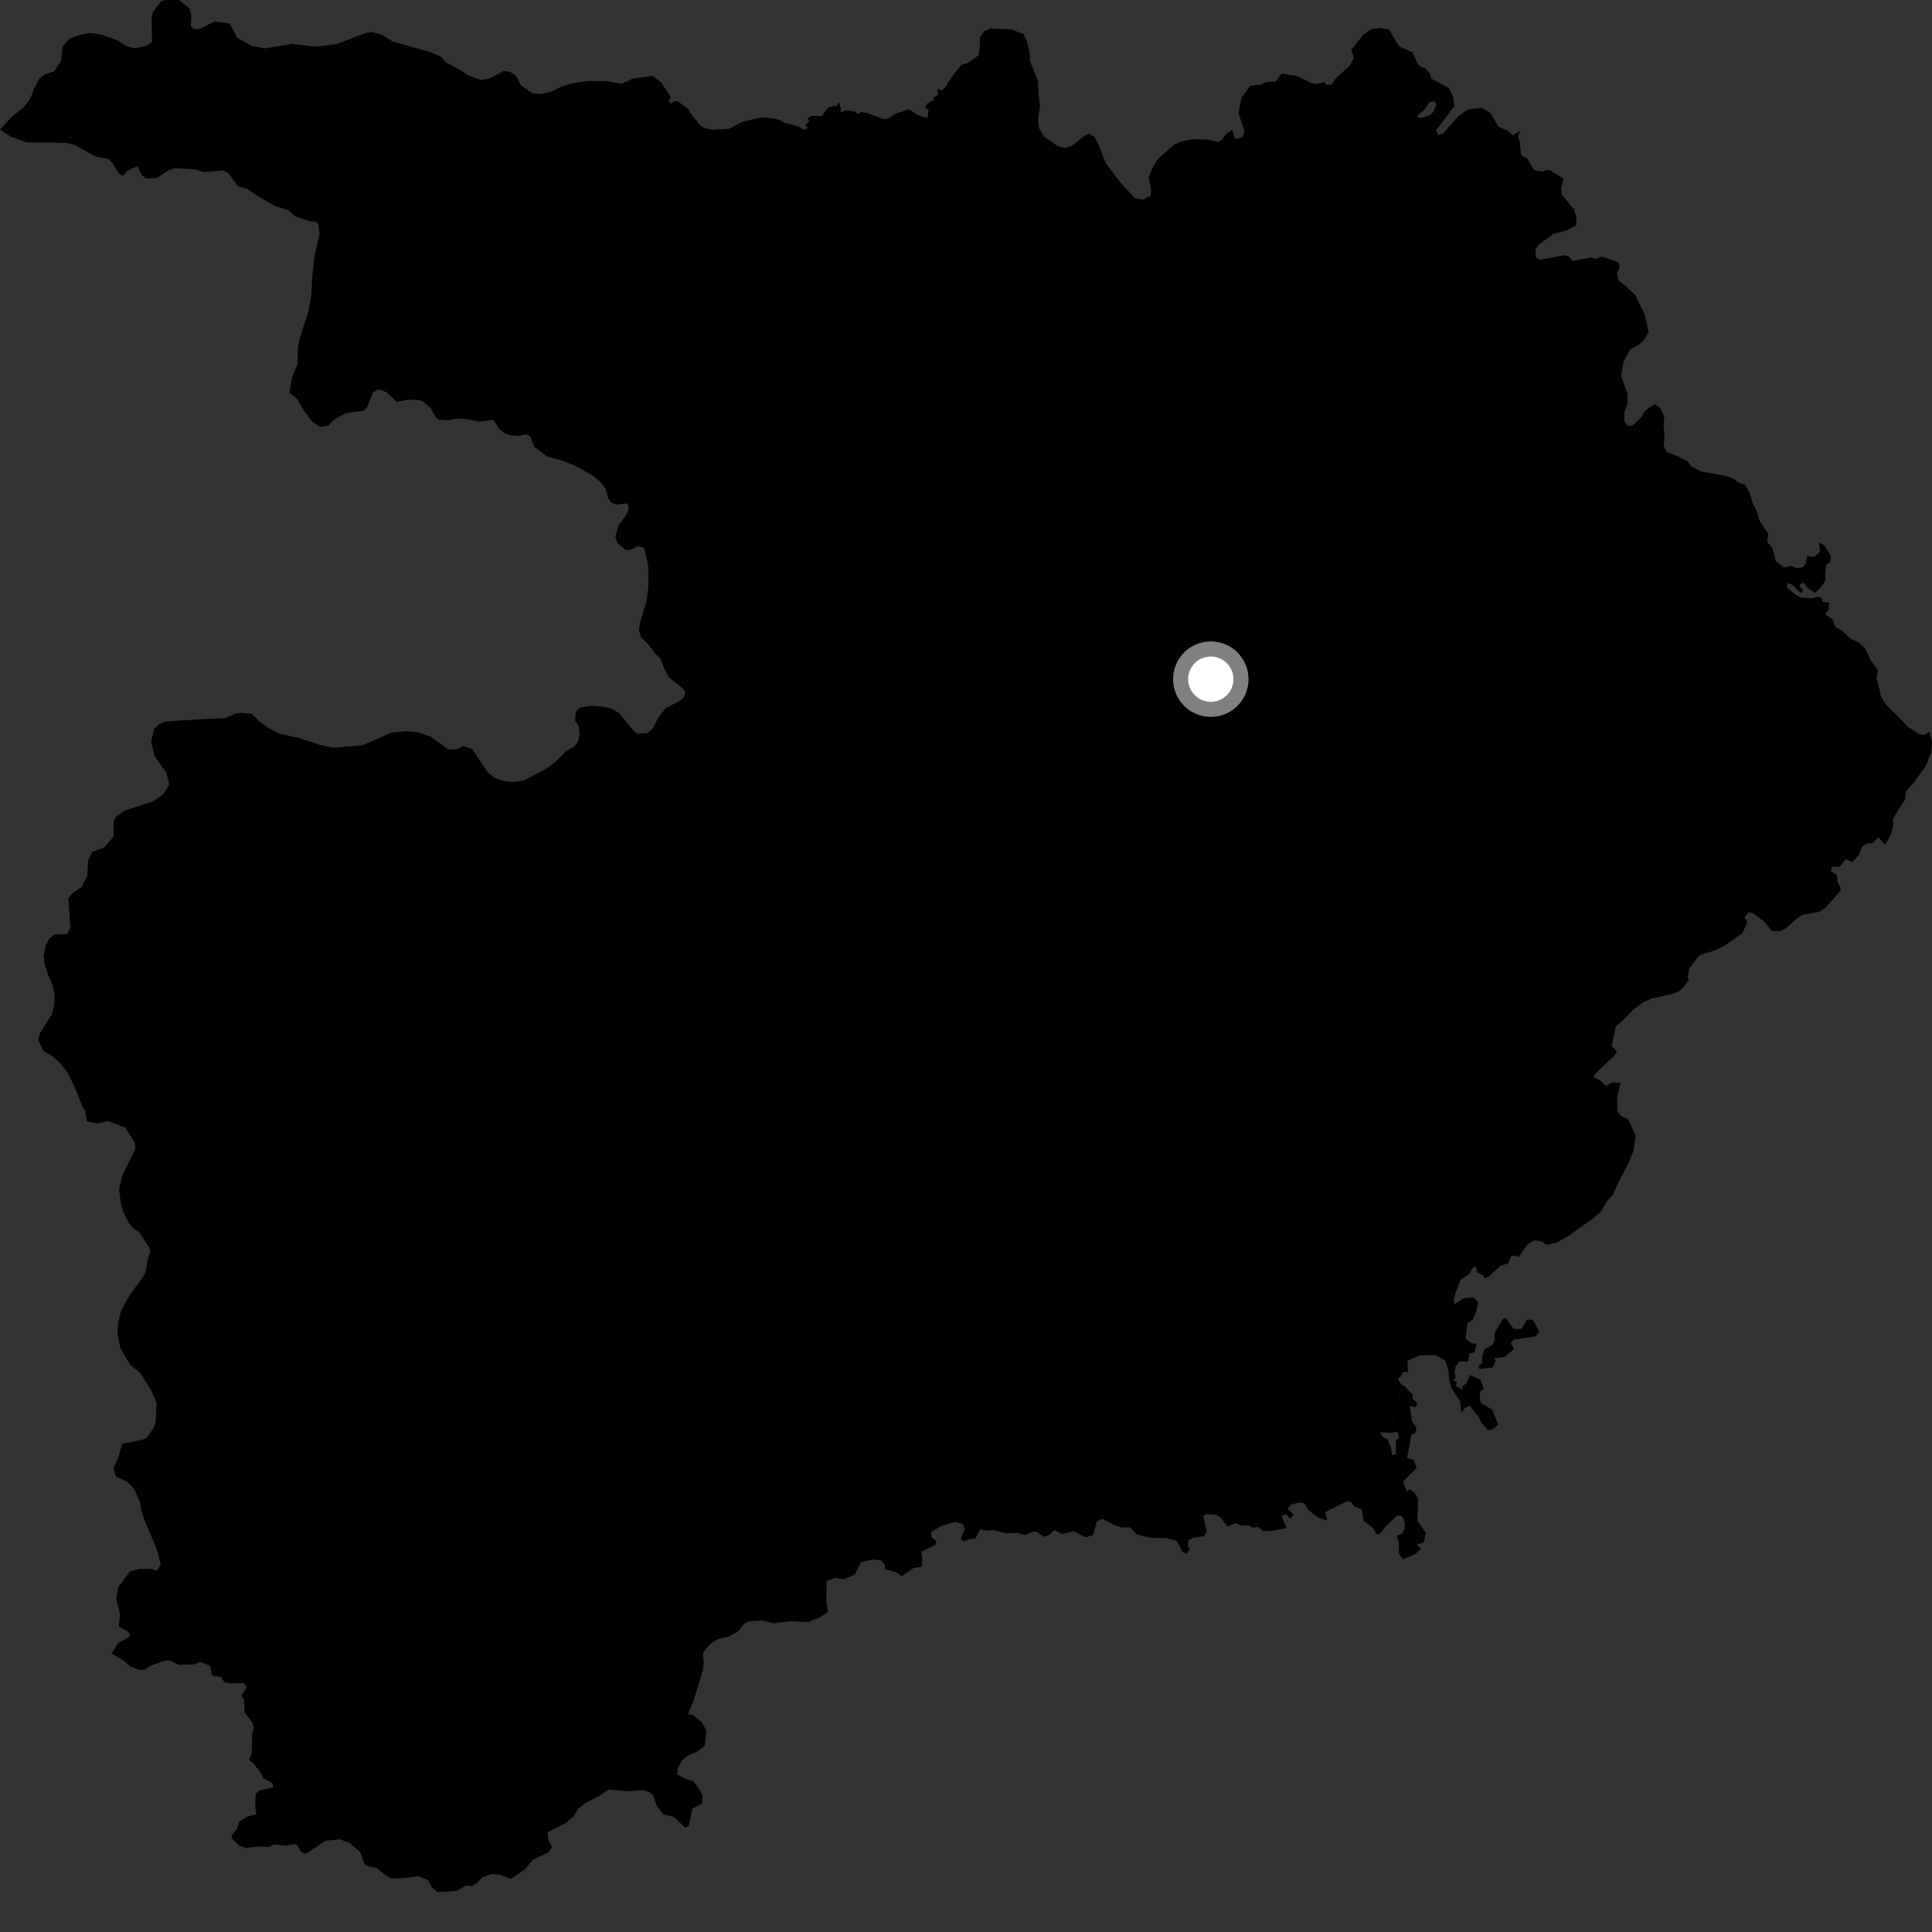 <?xml version="1.0" encoding="utf-8" ?>
<svg baseProfile="full" height="1024" version="1.1" width="1024" xmlns="http://www.w3.org/2000/svg" xmlns:ev="http://www.w3.org/2001/xml-events" xmlns:xlink="http://www.w3.org/1999/xlink"><rect width="100%" height="100%" fill="#333333" stroke="none"/><defs /><polygon fill="black" points="55.174,449.269 48.994,451.447 46.738,456.02 46.257,464.072 43.384,469.959 38.264,473.544 36.24,476.039 37.323,491.707 35.7,494.98 28.58,495.352 26.034,497.47 24.281,501.132 23.1,506.726 23.57,510.73 25.498,516.669 27.936,522.336 28.948,527.501 28.664,533.08 27.581,537.506 21.428,547.196 20.073,551.107 23.3,557.28 27.235,559.421 31.051,562.733 35.837,568.356 40.433,578.129 43.575,586.369 45.174,588.809 45.927,594.239 51.53,595.568 57.22,594.169 66.246,597.63 71.465,605.436 71.667,609.062 64.795,623.189 63.12,630.347 63.901,636.945 65.58,643.004 68.274,648.142 70.675,651.197 73.56,652.832 79.334,661.526 79.636,663.852 78.266,667.381 77.357,673.741 75.987,676.498 68.834,686.277 64.128,694.741 62.56,701.508 62.327,707.428 63.869,714.59 68.781,723.154 74.357,727.692 80.315,737.247 82.952,743.378 82.52,753.74 81.16,757.225 77.571,762.364 74.948,763.227 64.901,765.151 62.702,772.383 60.151,778.049 61.377,782.607 67.315,785.293 70.898,788.854 74.164,796.158 74.992,801.227 76.353,805.133 83.132,821.181 85.224,828.989 83.071,832.601 80.615,831.521 73.723,831.555 68.88,832.914 62.638,841.242 61.622,847.591 63.668,855.534 62.928,862.182 67.117,864.333 69.084,866.356 68.393,867.639 62.545,870.902 59.234,876.408 66.129,880.614 69.034,883.325 74.267,885.157 76.783,885.008 80.073,882.749 87.815,880.071 90.089,880.109 94.601,882.374 102.404,882.218 106.242,880.912 111.226,882.799 112.451,888.181 117.046,888.751 118.944,891.629 122.49,892.236 129.369,892.135 130.871,894.362 127.839,898.687 129.258,900.782 129.574,907.569 133.741,913.018 134.642,915.977 133.615,918.57 133.462,929.12 131.954,932.789 134.375,934.736 138.453,939.974 139.434,942.399 144.489,945.103 144.795,947.45 137.602,948.884 135.501,950.719 135.22,958.02 136.001,961.535 130.856,962.941 126.779,965.511 125.41,969.608 122.707,973.013 122.899,974.36 126.778,978.205 130.405,979.49 136.544,978.641 142.472,979.022 145.026,977.656 151.773,978.247 156.248,977.336 157.819,978.243 159.644,981.71 162.216,982.497 172.489,975.644 180.228,974.867 185.483,976.874 190.917,981.61 193.234,987.952 195.198,989.266 199.562,990.019 204.517,994.103 207.458,995.578 213.433,995.517 221.636,994.405 226.975,996.581 228.67,999.974 231.942,1002.877 241.807,1002.294 247.112,999.341 249.929,999.751 252.462,998.288 255.981,994.813 260.553,993.328 264.672,993.577 270.761,995.937 278.594,990.466 282.204,985.857 290.616,981.817 292.606,979.115 290.602,974.934 290.261,971.04 299.454,966.49 304.063,962.669 306.468,958.617 310.623,955.439 317.16,952.148 322.441,948.534 333.374,949.367 340.679,948.757 344.072,949.712 346.221,951.546 347.919,956.811 351.638,961.587 357.056,963.031 363.215,968.663 365.105,967.747 366.938,958.708 372.188,955.926 372.343,951.715 370.528,948.066 367.271,943.952 363.442,942.885 358.907,940.368 359.2,937.138 361.79,932.694 365.499,929.985 369.252,928.577 373.536,925.387 374.403,917.337 372.177,913.072 367.168,908.878 364.562,908.547 367.265,902.44 372.549,885.304 372.992,881.424 372.562,876.095 376.27,871.481 380.349,868.826 386.225,867.354 391.205,864.695 394.388,860.723 396.889,859.328 404.314,858.912 410.128,860.401 419.426,859.209 428.215,859.807 434.625,857.112 438.824,854.496 437.933,848.814 438.162,838.03 442.8,836.263 447.195,837.074 452.957,834.617 456.354,828.045 462.234,826.585 467.066,827.074 469.159,829.493 469.096,831.71 474.4,833.138 478,835.324 484.299,831.022 488.43,830.447 488.954,827.245 488.22,822.536 495.747,818.814 496.256,816.59 493.744,814.815 493.529,811.963 498.906,808.825 506.268,806.693 510.359,807.789 511.27,810.533 509.226,815.461 510.858,817.019 513.975,815.633 516.911,815.585 519.577,810.599 522.82,811.309 526.368,810.951 533.04,812.69 539.647,812.495 543.303,813.677 547.386,811.819 549.44,811.817 553.174,814.5 555.478,813.924 558.932,810.985 563.145,813.115 568.917,811.542 575.367,814.767 579.332,813.712 581.294,806.385 584.306,804.954 591.16,808.539 594.922,809.618 598.831,809.538 602.555,813.215 609.737,815.117 617.951,815.178 623.838,816.773 626.616,822.23 628.677,823.605 630.653,821.09 629.516,819.496 629.979,816.293 632.668,814.95 638.281,814.236 639.613,811.649 637.794,803.618 639.31,802.584 644.524,802.906 647.041,804.471 650.755,809.182 654.606,807.295 658.202,808.61 662.081,808.445 663.261,809.605 666.974,809.379 669.429,811.549 674.282,811.425 681.896,809.873 679.228,803.433 681.676,802.54 683.789,804.939 685.751,802.867 682.406,799.64 684.481,797.326 688.702,796.424 691.387,796.769 693.188,800.135 698.534,804.339 703.427,805.905 702.342,801.382 713.926,795.77 715.741,795.952 718.207,798.622 721.814,800.084 722.683,806.087 727.493,809.563 729.618,813.342 731.589,812.748 735.157,808.256 740.767,803.13 743.162,803.704 744.573,806.877 744.479,810.1 743.038,812.9 740.175,814.068 741.43,817.071 741.378,823.196 743.588,826.43 749.998,823.75 753.171,821.019 750.858,818.652 754.654,817.543 755.752,812.526 751.198,805.879 751.642,794.307 749.455,790.672 746.708,789.374 745.796,790.653 743.577,785.266 750.883,777.896 749.266,773.809 745.774,772.752 746.323,770.055 739.826,767.418 739.846,770.861 737.722,771.283 737.35,767.368 735.516,763.039 732.543,761.409 731.487,759.054 737.319,759.498 742.955,734.144 741.009,731.077 743.949,727.104 746.217,727.215 746.051,721.211 752.448,718.405 761.009,718.282 765.814,720.925 767.68,726.133 768.169,732.016 769.465,735.999 773.829,742.646 774.703,748.963 776.244,746.467 778.926,744.986 783.944,751.321 785.324,754.359 788.715,758.049 790.9,757.625 794.089,755.055 790.911,747.12 785.191,743.775 784.268,741.764 784.555,737.599 786.521,736.088 784.653,731.151 779.164,728.842 777.189,733.198 775.005,734.88 775.234,736.639 771.525,734.519 772.342,732.396 770.271,731.764 771.533,729.993 770.869,727.368 771.479,724.22 773.672,721.595 778.082,721.662 778.907,717.307 781.578,716.682 782.589,712.257 780.001,712.018 776.842,709.738 777.779,701.232 780.509,699.642 782.679,694.515 783.482,690.142 780.966,687.591 775.711,688.128 771.078,691.225 770.508,689.628 771.447,685.507 774.07,678.361 778.403,675.505 780.934,671.696 782.165,671.252 783.036,674.377 786.13,675.962 787.062,677.568 789.202,676.562 795.103,670.98 799.29,669.68 801.251,665.388 805.088,666.067 809.217,659.975 813.143,657.318 817.155,657.955 819.712,659.829 825.19,658.596 831.74,654.728 844.161,645.968 848.774,642.003 851.276,637.169 854.843,633.346 857.579,627.076 862.98,616.736 865.713,610.086 867.005,602.006 862.946,593.126 858.821,591.28 857.236,588.786 857.056,581.876 858.918,574.029 854.674,573.577 851.302,575.59 848.189,572.738 844.737,570.951 845.158,569.556 848.918,565.788 855.675,559.468 856.971,557.23 854.209,554.499 856.405,544.04 861.008,540.061 865.731,535.05 871.127,531.189 875.639,529.164 885.824,526.963 889.255,525.771 892.208,523.378 895.135,519.272 894.482,517.892 895.406,513.331 899.606,507.67 901.529,505.952 908.657,503.856 913.7,501.416 923.481,494.734 926.231,488.586 924.626,486.42 926.78,483.519 929.4,484.12 935.157,488.564 939.205,493.514 943.494,493.568 946.847,491.823 952.217,486.936 955.167,484.941 964.085,483.362 967.291,481.366 975.842,471.699 973.988,467.234 973.624,464.154 970.388,461.516 970.894,459.442 975.137,459.384 978.363,455.266 981.698,456.922 985.408,452.972 986.953,448.693 989.55,447.05 992.464,446.956 995.662,443.749 999.048,447.664 1001.97,442.957 1003.467,437.589 1003.263,433.989 1009.748,423.765 1010.025,419.655 1015.037,413.859 1020.666,406.151 1023.711,398.408 1024.0,393.091 1022.624,387.821 1020.062,389.554 1017.58,389.208 1011.151,385.295 1008.099,381.844 1000.047,373.933 997.251,369.961 994.586,359.238 995.42,355.339 991.435,349.817 988.869,344.158 985.388,340.601 980.899,338.666 976.285,334.145 972.948,332.523 971.357,328.368 967.173,325.373 969.239,323.288 969.427,319.465 965.963,319.001 965.605,316.897 963.404,316.309 960.49,317.119 954.336,316.686 951.669,315.23 946.825,311.139 947.67,309.091 949.716,309.771 954.624,314.44 955.624,312.78 953.559,310.224 955.884,308.818 958.145,311.622 961.916,314.289 964.239,312.204 967.629,307.679 967.374,303.491 967.981,299.168 969.978,298.053 970.467,294.838 966.899,289.01 964.161,287.436 964.656,292.5 961.443,295.177 957.653,294.785 957.227,298.487 955.491,300.599 952.577,301.16 949.163,299.917 945.582,300.769 941.071,297.296 939.453,290.4 936.669,287.34 937.248,282.959 932.665,276.167 931.023,270.69 928.862,266.451 927.324,261.034 924.897,256.797 922.156,256.079 918.587,253.68 914.643,252.209 901.566,249.889 896.563,247.274 894.431,244.461 887.847,241.222 883.514,239.63 881.762,236.417 882.298,230.06 881.714,226.306 882.119,220.847 879.82,216.093 877.047,214.199 872.033,217.548 869.767,221.348 865.031,225.722 862.682,225.638 860.944,223.202 860.984,218.531 862.715,213.578 862.622,208.649 859.197,199.368 860.491,191.69 864.082,185.122 868.257,182.983 871.078,180.587 873.852,176.002 871.852,166.954 866.716,156.422 861.144,151.074 857.985,148.794 857.004,145.047 858.368,141.653 857.933,139.069 848.97,135.997 845.411,137.287 843.557,136.425 833.55,138.274 831.51,135.931 829.021,135.289 816.211,137.705 813.978,136.188 813.778,132.43 815.156,130.072 823.272,123.955 830.206,122.165 835.225,119.611 835.658,115.456 834.279,111.066 827.626,102.89 827.518,99.403 828.809,94.811 820.712,89.847 816.91,90.975 812.972,90.116 809.6,84.141 806.183,82.219 805.56,74.881 804.474,72.409 805.952,69.22 801.743,71.767 799.206,69.248 794.083,67.138 790.182,60.073 785.571,57.179 778.163,57.979 772.75,61.724 764.966,70.714 762.37,71.42 761.02,69.107 765.086,63.962 759.433,59.457 757.431,61.235 753.087,62.685 750.829,61.733 754.732,58.407 757.796,53.978 760.442,53.849 765.548,45.37 758.722,41.74 757.741,38.793 755.186,35.996 753.011,35.52 751.253,33.466 748.597,27.722 741.724,24.726 736.171,15.659 731.484,14.855 727.217,15.251 722.58,18.334 716.163,26.455 717.601,30.811 715.474,34.6 707.257,42.335 706.009,44.756 703.057,44.942 702.077,43.522 697.142,44.53 694.272,43.674 687.053,40.173 679.23,39.012 676.017,43.225 671.195,43.398 668.434,44.733 662.672,45.508 658.115,51.714 656.364,59.821 659.618,69.437 658.58,72.672 654.785,73.729 653.118,68.791 650.089,70.791 647.722,74.073 645.736,75.281 639.892,73.938 631.837,73.832 625.742,75.109 622.129,76.868 613.676,84.295 610.903,88.896 608.906,93.868 610.084,100.975 609.882,103.707 605.621,105.871 601.563,105.045 593.977,96.905 588.619,89.886 585.942,86.301 582.789,77.939 580.209,72.676 577.18,70.8 574.466,72.151 568.438,77.076 564.16,78.461 560.627,77.485 553.378,72.443 550.808,68.073 550.097,64.457 551.252,56.26 550.487,50.57 550.079,42.658 545.85,32.232 545.773,28.342 544.359,22.007 542.455,18.021 535.92,15.534 525.008,15.071 521.539,16.682 519.144,20.094 519.466,23.597 518.664,29.318 513.171,33.292 509.714,34.318 505.883,38.795 500.552,46.709 499.249,47.953 496.843,46.929 497.276,50.256 494.837,51.633 494.635,53.24 491.285,54.901 490.283,57.12 492.209,58.301 491.513,62.567 486.431,60.962 481.848,57.91 474.866,60.196 470.426,62.972 468.31,63.11 459.712,59.914 456.005,59.376 455.069,60.444 452.757,59.07 448.263,58.537 445.314,59.621 445.744,57.797 444.5,53.849 443.496,56.106 439.107,56.754 435.747,61.43 429.973,61.463 427.787,62.899 429.087,64.069 426.639,66.506 428.349,67.749 426.206,68.787 423.059,66.97 414.763,64.751 413.249,63.55 408.809,62.577 403.2,62.221 393.085,64.762 386.395,68.27 377.825,68.814 373.519,67.858 371.157,66.47 367.036,61.356 364.622,57.505 359.438,53.881 357.193,53.487 355.832,55.084 354.504,53.704 355.453,51.319 350.484,43.726 345.997,40.167 335.39,41.659 329.606,44.351 321.913,43.066 311.512,43.007 304.372,43.926 297.631,45.882 292.336,48.465 286.621,49.882 282.18,49.464 275.967,45.068 273.257,39.93 270.484,38.177 267.077,37.608 259.448,41.545 254.913,42.423 248.083,39.855 243.718,36.963 236.219,32.966 233.817,30.034 227.919,27.552 208.05,21.954 202.927,18.674 197.319,16.955 194.076,17.396 178.752,23.237 171.896,24.27 166.192,24.631 154.859,23.278 140.336,25.644 133.405,24.359 125.637,19.847 121.715,12.407 113.609,11.411 105.601,15.477 102.478,15.287 101.141,13.623 101.424,8.299 100.312,4.297 94.885,0.0 87.196,0.028 85.39,0.708 81.068,6.246 80.364,10.026 80.6,22.214 77.641,24.219 71.432,25.634 67.38,24.547 62.254,21.391 53.502,18.293 47.65,17.477 42.222,18.483 36.563,20.645 33.143,24.725 32.38,32.387 28.716,37.774 23.696,39.41 20.894,41.663 18.266,46.629 16.038,52.246 12.493,56.981 6.991,61.23 0.0,68.616 5.65,72.406 14.011,75.509 24.781,75.467 35.667,75.821 39.57,76.79 50.449,82.844 57.618,84.404 59.605,86.448 62.554,91.457 65.057,93.23 67.733,90.464 72.758,88.028 75.189,92.909 77.305,94.558 83.025,94.455 88.939,90.438 92.29,89.2 103.381,89.751 107.965,91.2 118.39,90.329 121.416,92.085 125.978,98.731 131.219,100.187 136.361,103.837 145.842,109.23 153.162,111.553 156.216,114.611 165.106,117.558 167.308,117.394 168.773,119.052 169.381,123.97 166.743,135.306 165.628,145.06 164.94,156.752 163.536,164.815 158.88,179.312 157.926,183.869 157.716,193.086 154.85,199.754 153.337,208.111 157.42,211.406 160.939,217.433 165.362,223.412 169.647,226.33 174.178,225.534 176.869,222.516 183.389,218.943 193.084,217.625 194.852,215.274 197.638,208.064 200.65,206.303 204.714,207.801 210.339,213.02 215.867,211.853 221.709,212.003 224.417,212.928 228.287,216.434 230.986,221.282 232.921,222.547 237.585,222.764 242.362,221.865 246.882,222.079 254.119,223.445 261.47,222.529 264.421,227.09 267.749,229.712 270.642,230.735 275.132,231.026 278.729,230.213 280.987,231.16 283.08,236.689 290.058,242.014 298.296,244.199 305.697,247.224 313.936,251.989 317.88,255.102 320.926,258.915 322.471,264.352 324.218,266.629 327.084,267.46 332.673,266.788 333.261,270.163 331.884,272.913 327.836,278.434 326.135,284.304 327.235,287.784 331.845,291.592 334.825,291.287 338.033,289.407 341.434,290.392 343.558,299.696 343.653,311.1 342.498,319.423 339.325,329.598 338.632,334.015 339.876,337.888 343.313,341.2 347.699,346.836 350.209,349.252 351.859,353.898 354.411,358.911 361.923,364.871 363.248,366.539 362.526,369.53 360.486,371.383 352.908,375.271 348.857,380.406 346.109,385.9 343.301,388.536 337.866,388.893 334.7,386.089 328.182,378.043 323.719,375.399 319.017,374.441 313.425,374.034 307.472,375.063 305.159,377.311 304.871,382.114 306.75,384.928 307.218,389.069 306.382,392.98 304.477,395.612 300.104,398.033 293.958,404.127 288.706,407.999 277.457,413.696 272.396,414.46 267.028,413.93 261.908,412.233 258.192,408.948 250.26,396.936 245.409,395.359 242.181,397.117 237.621,397.212 228.12,390.41 221.313,388.082 215.053,387.548 207.277,388.346 191.967,395.099 176.426,396.278 169.394,394.72 158.549,391.149 148.285,388.901 142.639,386.046 138.109,382.854 133.328,378.29 128.109,377.747 124.863,378.198 119.309,380.659 107.729,381.165 87.806,382.362 84.454,383.738 81.767,386.252 80.074,393.027 81.918,400.779 88.207,409.598 89.764,415.789 86.349,421.175 80.689,424.923 65.963,429.622 61.472,432.813 60.217,435.038 60.25,443.343 55.174,449.269" /><polygon fill="black" points="812.548,699.66 809.464,699.302 806.427,704.432 802.215,704.306 798.297,698.671 796.559,698.995 792.189,706.498 792.068,710.741 790.911,712.914 786.814,715.2 785.42,719.354 785.764,722.381 783.663,723.709 784.028,725.59 791.139,724.759 792.679,721.278 792.108,719.851 797.439,719.222 802.527,714.963 800.702,711.798 802.459,710.047 813.988,708.263 815.826,705.787 812.548,699.66" /><polygon fill="black" points="742.955,734.144 737.319,759.498 740.811,758.733 741.484,761.973 739.847,763.563 739.826,767.418 746.323,770.055 748.053,760.333 750.352,759.487 750.746,756.7 748.497,753.52 747.119,745.089 750.071,745.823 751.334,743.761 748.89,741.578 748.693,739.204 744.332,734.537 742.955,734.144" /><polygon fill="black" points="765.548,45.37 760.442,53.849 761.291,55.635 759.433,59.457 765.086,63.962 770.825,56.316 770.199,51.134 767.775,46.649 765.548,45.37" /><circle cx="641.747" cy="359.978" fill="rgb(100%,100%,100%)" r="16" stroke="grey" stroke-width="8" /></svg>